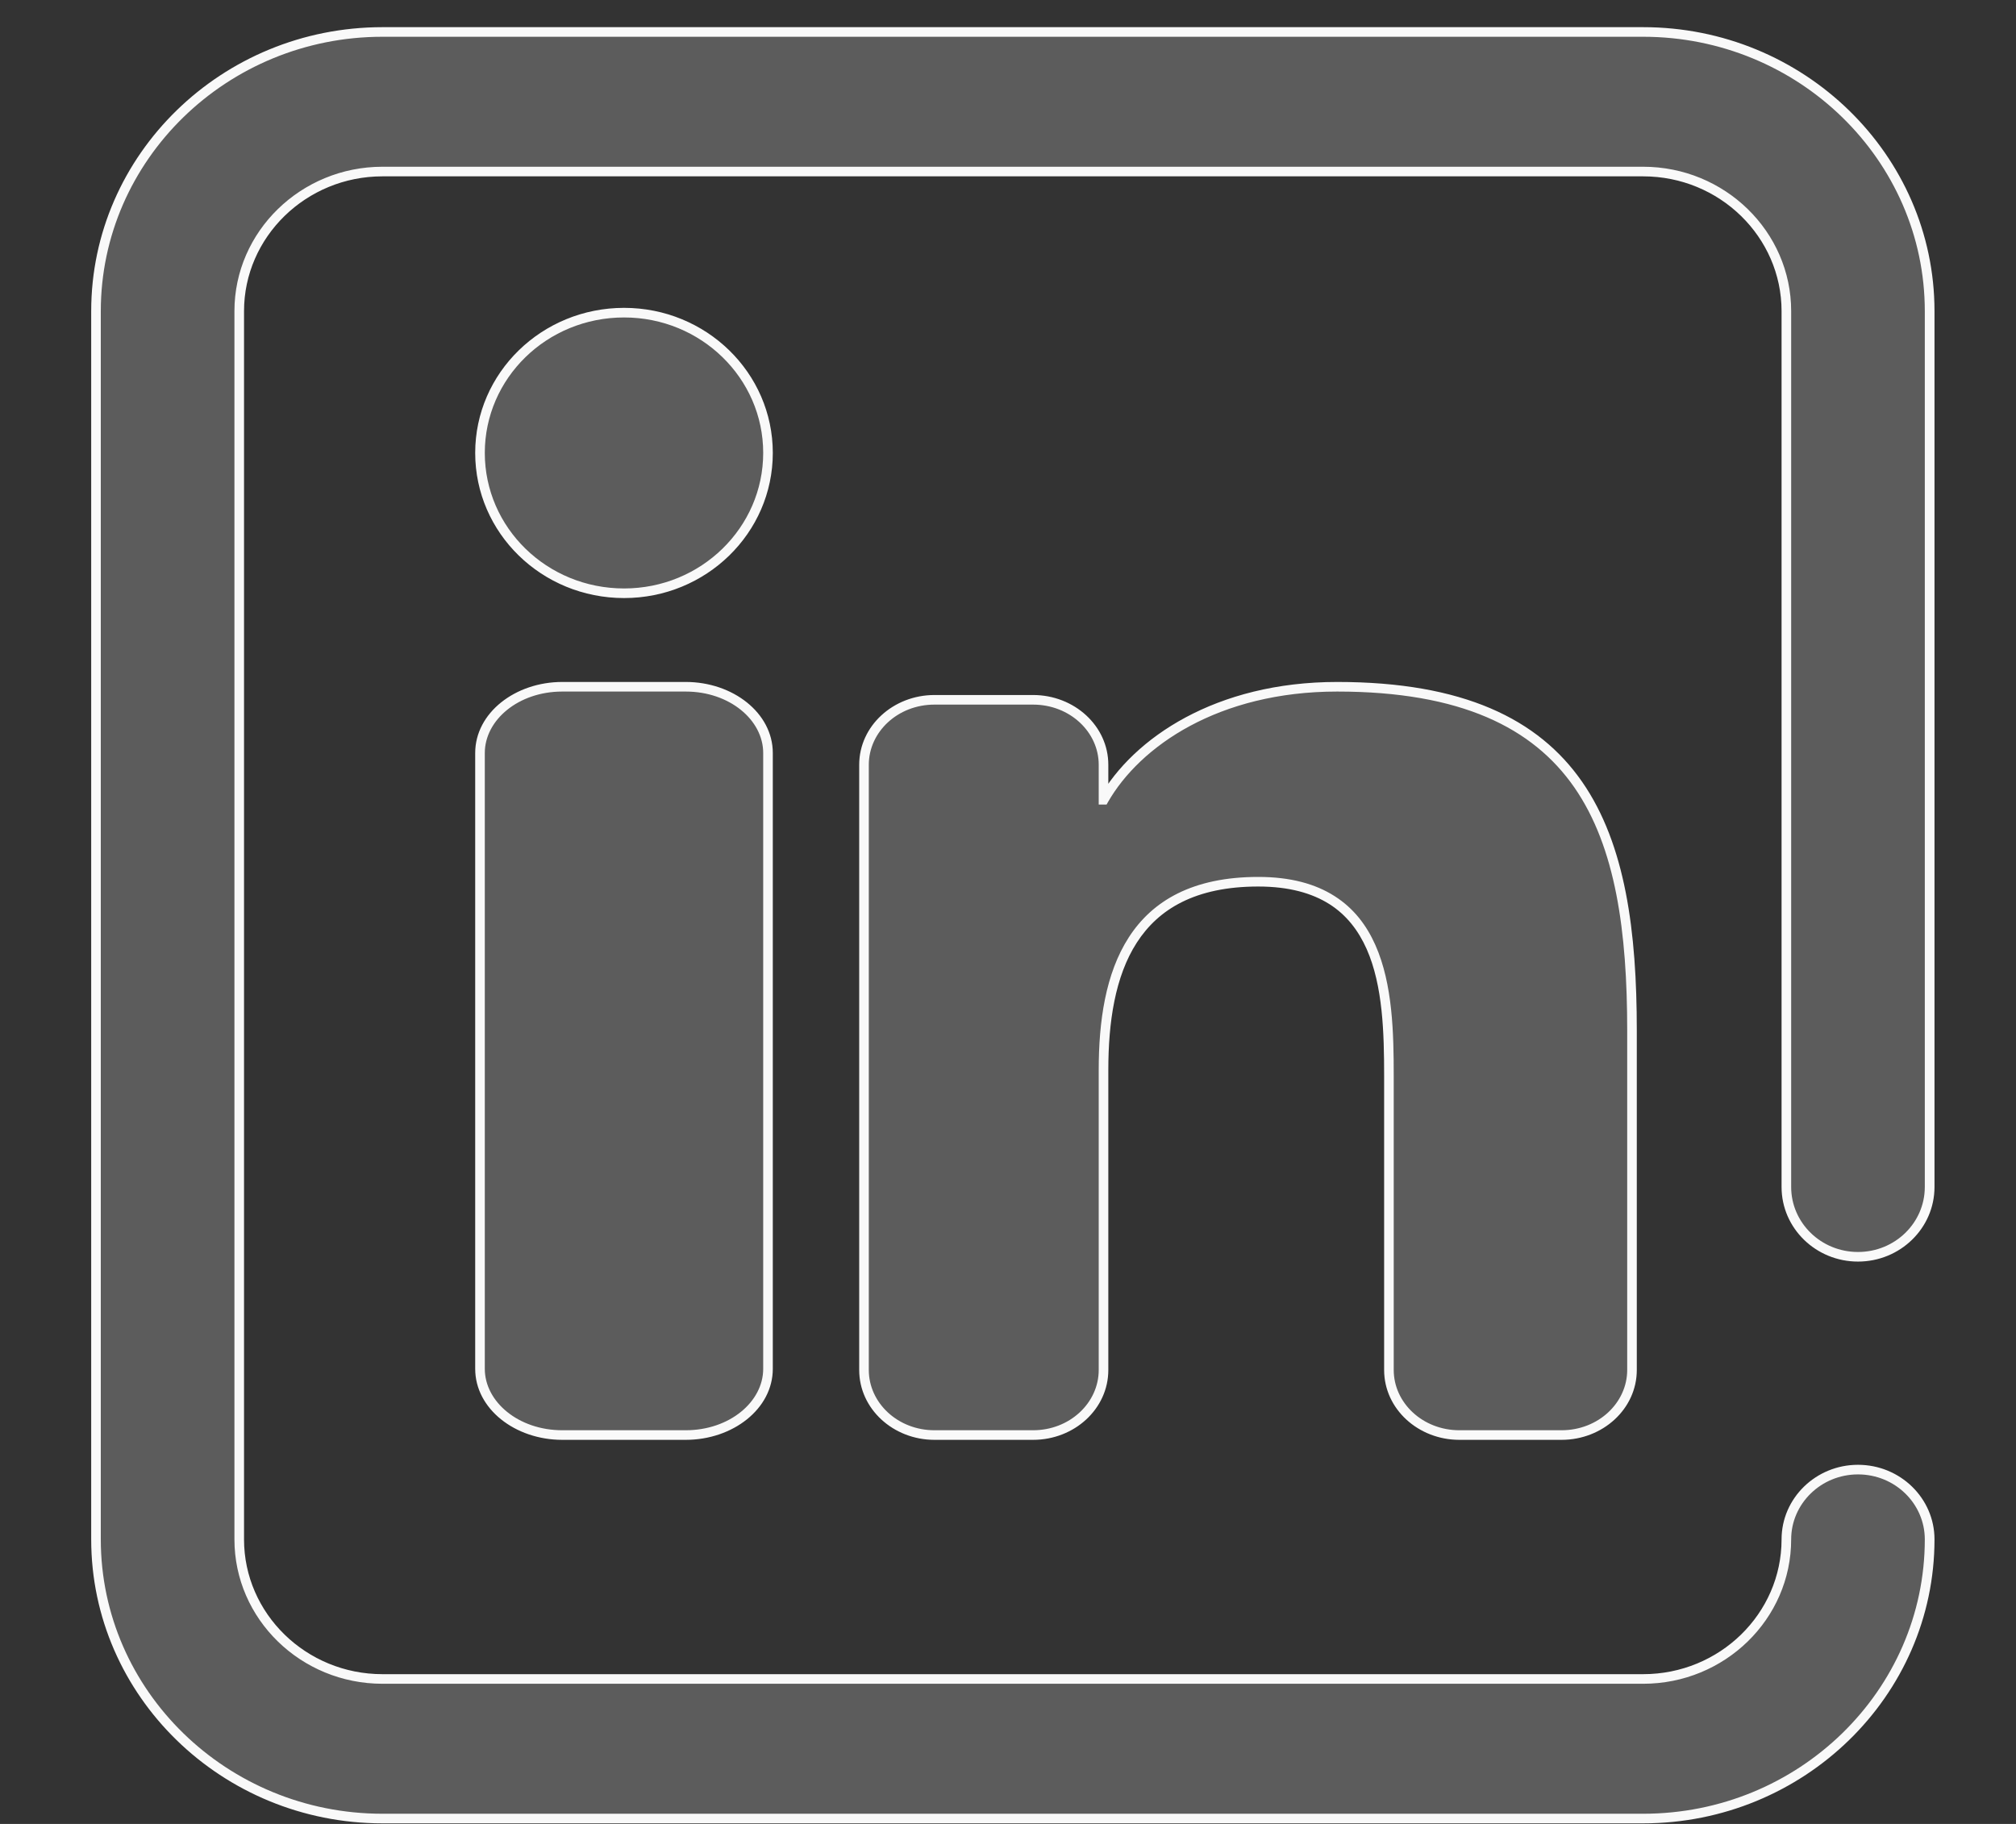 <svg width="21" height="19" viewBox="0 0 21 19" fill="none" xmlns="http://www.w3.org/2000/svg">
<rect x="0" y="0" width="21" height="19" fill="#333333" stroke="none"/>
<path fill-rule="evenodd" clip-rule="evenodd" d="M19.354 15.309C19.767 15.309 20.101 15.635 20.101 16.036C20.101 17.64 18.762 18.944 17.116 18.944H3.984C2.339 18.944 1 17.64 1 16.036V3.241C1 1.638 2.339 0.333 3.984 0.333H17.116C18.762 0.333 20.101 1.638 20.101 3.241V12.365C20.101 12.767 19.767 13.092 19.354 13.092C18.942 13.092 18.608 12.767 18.608 12.365V3.241C18.608 2.44 17.939 1.787 17.116 1.787H3.984C3.162 1.787 2.492 2.44 2.492 3.241V16.036C2.492 16.838 3.162 17.49 3.984 17.49H17.116C17.939 17.49 18.608 16.838 18.608 16.036C18.608 15.635 18.942 15.309 19.354 15.309ZM6.501 3.257C7.328 3.257 8 3.911 8 4.718C8 5.525 7.328 6.18 6.501 6.18C5.67 6.18 5 5.525 5 4.718C5 3.911 5.67 3.257 6.501 3.257ZM5.857 14.949H7.143C7.616 14.949 8 14.64 8 14.259V7.844C8 7.463 7.616 7.154 7.143 7.154H5.857C5.384 7.154 5 7.463 5 7.844V14.259C5 14.64 5.384 14.949 5.857 14.949ZM17 14.271V10.735C17 8.679 16.53 7.154 13.929 7.154C12.679 7.154 11.84 7.731 11.498 8.331H11.495V7.967C11.495 7.593 11.167 7.29 10.761 7.29H9.734C9.329 7.29 9 7.593 9 7.967V14.271C9 14.646 9.329 14.949 9.734 14.949H10.761C11.167 14.949 11.495 14.646 11.495 14.271V11.146C11.495 10.15 11.77 9.185 13.107 9.185C14.425 9.185 14.468 10.324 14.468 11.209V14.271C14.468 14.646 14.796 14.949 15.202 14.949H16.266C16.671 14.949 17 14.646 17 14.271Z" fill="#5C5C5C"/>
<path d="M11.498 8.331V8.381H11.527L11.541 8.356L11.498 8.331ZM11.495 8.331H11.445V8.381H11.495V8.331ZM20.151 16.036C20.151 15.606 19.793 15.259 19.354 15.259V15.359C19.74 15.359 20.05 15.664 20.05 16.036H20.151ZM17.116 18.994C18.788 18.994 20.151 17.669 20.151 16.036H20.05C20.05 17.611 18.735 18.894 17.116 18.894V18.994ZM3.984 18.994H17.116V18.894H3.984V18.994ZM0.95 16.036C0.95 17.669 2.312 18.994 3.984 18.994V18.894C2.365 18.894 1.05 17.611 1.05 16.036H0.95ZM0.95 3.241V16.036H1.05V3.241H0.95ZM3.984 0.283C2.312 0.283 0.95 1.609 0.95 3.241H1.05C1.05 1.667 2.365 0.383 3.984 0.383V0.283ZM17.116 0.283H3.984V0.383H17.116V0.283ZM20.151 3.241C20.151 1.609 18.788 0.283 17.116 0.283V0.383C18.735 0.383 20.05 1.667 20.05 3.241H20.151ZM20.151 12.365V3.241H20.05V12.365H20.151ZM19.354 13.142C19.793 13.142 20.151 12.795 20.151 12.365H20.05C20.05 12.738 19.74 13.042 19.354 13.042V13.142ZM18.558 12.365C18.558 12.795 18.916 13.142 19.354 13.142V13.042C18.969 13.042 18.658 12.738 18.658 12.365H18.558ZM18.558 3.241V12.365H18.658V3.241H18.558ZM17.116 1.837C17.913 1.837 18.558 2.469 18.558 3.241H18.658C18.658 2.411 17.965 1.737 17.116 1.737V1.837ZM3.984 1.837H17.116V1.737H3.984V1.837ZM2.542 3.241C2.542 2.469 3.188 1.837 3.984 1.837V1.737C3.135 1.737 2.442 2.411 2.442 3.241H2.542ZM2.542 16.036V3.241H2.442V16.036H2.542ZM3.984 17.44C3.188 17.44 2.542 16.809 2.542 16.036H2.442C2.442 16.867 3.135 17.54 3.984 17.54V17.44ZM17.116 17.44H3.984V17.54H17.116V17.44ZM18.558 16.036C18.558 16.809 17.913 17.44 17.116 17.44V17.54C17.965 17.54 18.658 16.867 18.658 16.036H18.558ZM19.354 15.259C18.916 15.259 18.558 15.606 18.558 16.036H18.658C18.658 15.664 18.969 15.359 19.354 15.359V15.259ZM8.05 4.718C8.05 3.882 7.355 3.207 6.501 3.207V3.307C7.302 3.307 7.95 3.94 7.95 4.718H8.05ZM6.501 6.23C7.355 6.23 8.05 5.554 8.05 4.718H7.95C7.95 5.496 7.302 6.13 6.501 6.13V6.23ZM4.95 4.718C4.95 5.554 5.644 6.23 6.501 6.23V6.13C5.696 6.13 5.05 5.496 5.05 4.718H4.95ZM6.501 3.207C5.644 3.207 4.95 3.883 4.95 4.718H5.05C5.05 3.94 5.696 3.307 6.501 3.307V3.207ZM7.143 14.899H5.857V14.999H7.143V14.899ZM7.95 14.259C7.95 14.603 7.599 14.899 7.143 14.899V14.999C7.633 14.999 8.05 14.677 8.05 14.259H7.95ZM7.95 7.844V14.259H8.05V7.844H7.95ZM7.143 7.204C7.599 7.204 7.95 7.5 7.95 7.844H8.05C8.05 7.426 7.633 7.104 7.143 7.104V7.204ZM5.857 7.204H7.143V7.104H5.857V7.204ZM5.05 7.844C5.05 7.5 5.401 7.204 5.857 7.204V7.104C5.367 7.104 4.95 7.426 4.95 7.844H5.05ZM5.05 14.259V7.844H4.95V14.259H5.05ZM5.857 14.899C5.401 14.899 5.05 14.603 5.05 14.259H4.95C4.95 14.677 5.367 14.999 5.857 14.999V14.899ZM16.95 10.735V14.271H17.05V10.735H16.95ZM13.929 7.204C15.219 7.204 15.968 7.582 16.399 8.202C16.832 8.827 16.95 9.708 16.95 10.735H17.05C17.05 9.706 16.933 8.797 16.481 8.145C16.026 7.489 15.239 7.104 13.929 7.104V7.204ZM11.541 8.356C11.874 7.774 12.694 7.204 13.929 7.204V7.104C12.664 7.104 11.807 7.689 11.454 8.307L11.541 8.356ZM11.495 8.381H11.498V8.281H11.495V8.381ZM11.445 7.967V8.331H11.545V7.967H11.445ZM10.761 7.34C11.143 7.34 11.445 7.624 11.445 7.967H11.545C11.545 7.562 11.191 7.24 10.761 7.24V7.34ZM9.734 7.34H10.761V7.24H9.734V7.34ZM9.05 7.967C9.05 7.624 9.352 7.34 9.734 7.34V7.24C9.305 7.24 8.95 7.562 8.95 7.967H9.05ZM9.05 14.271V7.967H8.95V14.271H9.05ZM9.734 14.899C9.352 14.899 9.05 14.614 9.05 14.271H8.95C8.95 14.677 9.305 14.999 9.734 14.999V14.899ZM10.761 14.899H9.734V14.999H10.761V14.899ZM11.445 14.271C11.445 14.614 11.143 14.899 10.761 14.899V14.999C11.191 14.999 11.545 14.677 11.545 14.271H11.445ZM11.445 11.146V14.271H11.545V11.146H11.445ZM13.107 9.135C12.424 9.135 12.004 9.383 11.758 9.765C11.514 10.143 11.445 10.645 11.445 11.146H11.545C11.545 10.651 11.614 10.172 11.842 9.819C12.067 9.47 12.452 9.235 13.107 9.235V9.135ZM14.518 11.209C14.518 10.768 14.508 10.252 14.327 9.845C14.236 9.64 14.102 9.462 13.902 9.335C13.703 9.208 13.444 9.135 13.107 9.135V9.235C13.429 9.235 13.669 9.305 13.849 9.419C14.028 9.533 14.151 9.695 14.236 9.886C14.406 10.27 14.418 10.765 14.418 11.209H14.518ZM14.518 14.271V11.209H14.418V14.271H14.518ZM15.202 14.899C14.82 14.899 14.518 14.614 14.518 14.271H14.418C14.418 14.677 14.773 14.999 15.202 14.999V14.899ZM16.266 14.899H15.202V14.999H16.266V14.899ZM16.95 14.271C16.95 14.614 16.648 14.899 16.266 14.899V14.999C16.695 14.999 17.05 14.677 17.05 14.271H16.95Z" fill="#F9F9F9"/>
</svg>
